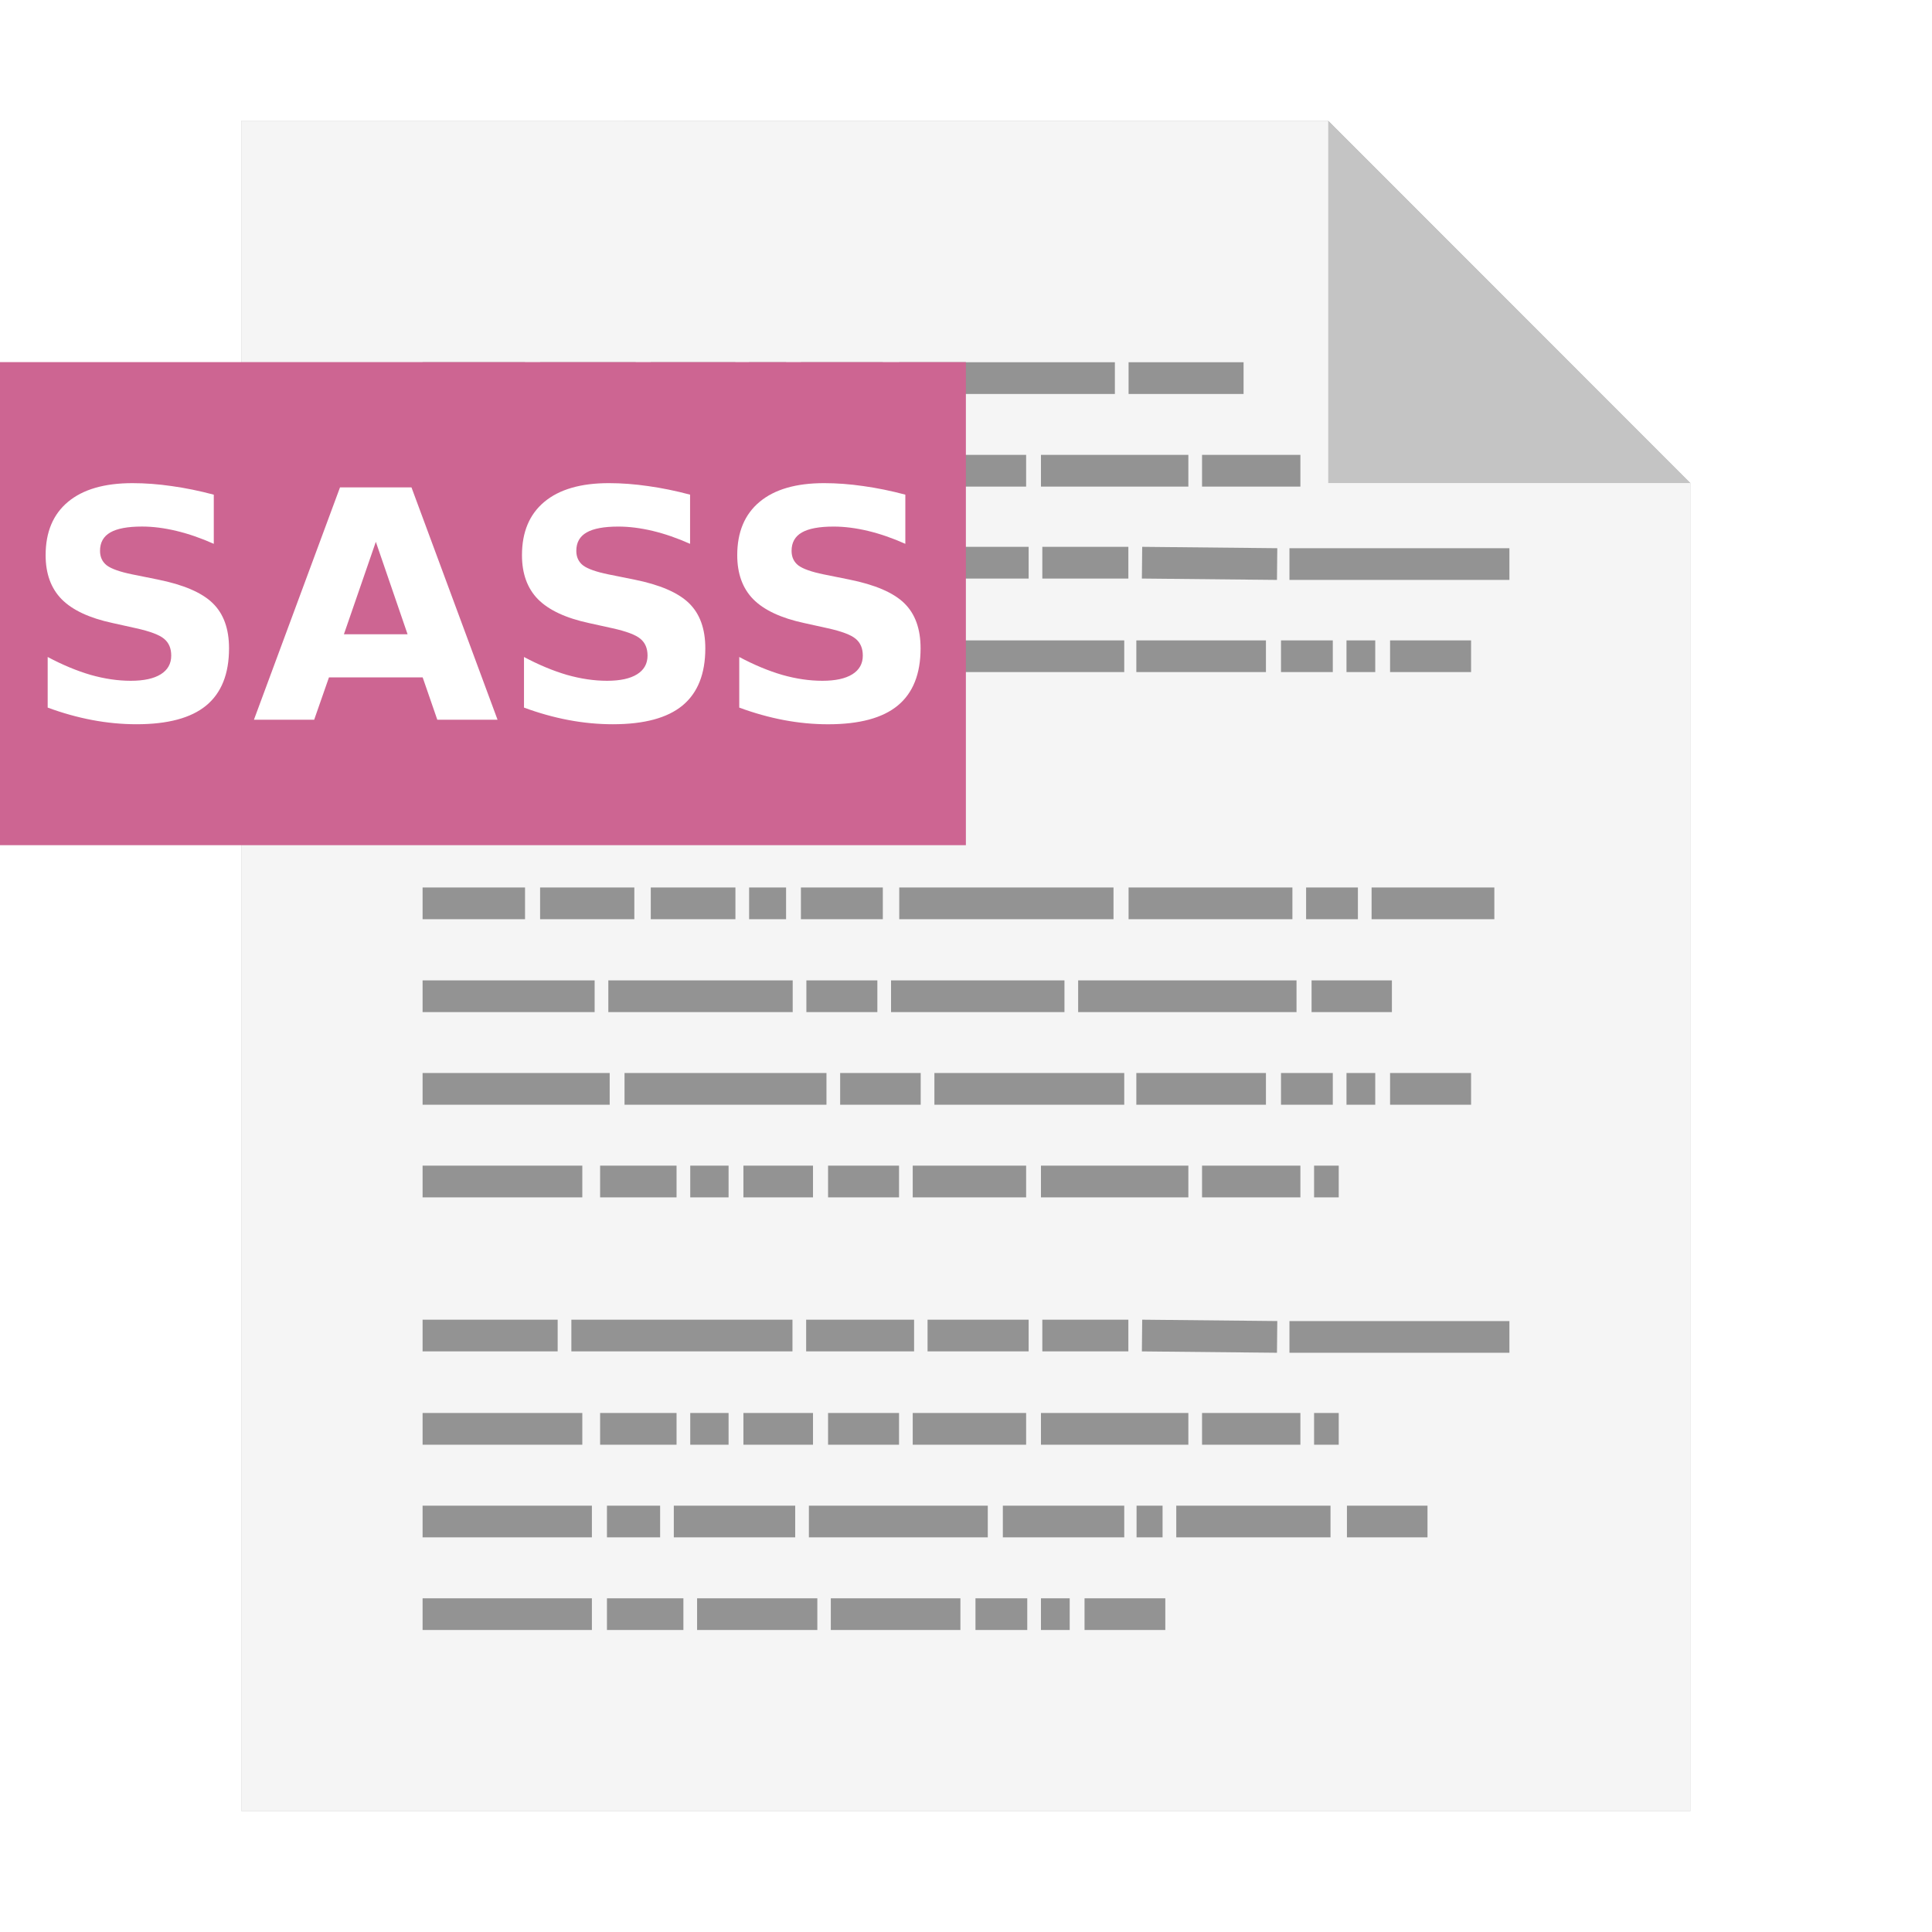 <?xml version="1.0" encoding="UTF-8" standalone="no"?>
<svg
   xmlns:dc="http://purl.org/dc/elements/1.1/"
   xmlns:cc="http://creativecommons.org/ns#"
   xmlns:rdf="http://www.w3.org/1999/02/22-rdf-syntax-ns#"
   xmlns:svg="http://www.w3.org/2000/svg"
   xmlns="http://www.w3.org/2000/svg"
   xmlns:sodipodi="http://sodipodi.sourceforge.net/DTD/sodipodi-0.dtd"
   xmlns:inkscape="http://www.inkscape.org/namespaces/inkscape"
   sodipodi:docname="text-x-sass.svg"
   inkscape:version="1.0.1 (3bc2e813f5, 2020-09-07)"
   id="svg8"
   version="1.1"
   viewBox="0 0 8.467 8.467"
   height="32"
   width="32">
  <defs
     id="defs2">
    <filter
       inkscape:collect="always"
       style="color-interpolation-filters:sRGB"
       id="filter33141"
       x="-0.081"
       width="1.163"
       y="-0.07"
       height="1.139">
      <feGaussianBlur
         inkscape:collect="always"
         stdDeviation="0.215"
         id="feGaussianBlur33143" />
    </filter>
  </defs>
  <sodipodi:namedview
     inkscape:window-maximized="1"
     inkscape:window-y="0"
     inkscape:window-x="0"
     inkscape:window-height="1000"
     inkscape:window-width="1920"
     units="px"
     showgrid="false"
     inkscape:document-rotation="0"
     inkscape:current-layer="layer1"
     inkscape:document-units="px"
     inkscape:cy="25.748628"
     inkscape:cx="-23.297864"
     inkscape:zoom="9.0045629"
     inkscape:pageshadow="2"
     inkscape:pageopacity="0.0"
     borderopacity="1.0"
     bordercolor="#666666"
     pagecolor="#ffffff"
     id="base" />
  <g
     id="layer1"
     inkscape:groupmode="layer"
     inkscape:label="Capa 1">
    <path
       style="opacity:0.5;fill:#000000;fill-opacity:1;stroke:none;stroke-width:2.294;filter:url(#filter33141)"
       d="M 1.058,0.529 V 7.937 H 7.408 V 2.117 l -1.587,-1.587 z"
       id="path926-2"
       inkscape:connector-curvature="0" />
    <path
       style="opacity:1;fill:#f5f5f5;fill-opacity:1;stroke:none;stroke-width:2.294"
       d="M 1.058,0.529 V 7.937 H 7.408 V 2.117 l -1.587,-1.587 z"
       id="path926"
       inkscape:connector-curvature="0" />
    <path
       d="m 1.852,1.657 h 0.449 z m 0.515,0 h 0.419 z m 0.485,0 h 0.371 z m 0.431,0 h 0.162 z m 0.227,0 h 0.359 z m 0.431,0 h 0.945 z m 1.005,0 H 5.45 Z M 1.852,2.063 H 2.552 Z m 0.778,0 h 0.335 z m 0.395,0 h 0.168 z m 0.233,0 h 0.305 z m 0.371,0 h 0.311 z m 0.371,0 h 0.497 z m 0.562,0 h 0.646 z m 0.706,0 h 0.431 z m -3.416,0.403 h 0.592 z m 0.652,0 h 0.969 z m 1.029,0 h 0.473 z m 0.532,0 h 0.443 z m 0.503,0 h 0.377 z m 0.437,0 0.592,0.006 z m 0.646,0.006 H 6.615 Z M 1.852,2.876 h 0.82 z m 0.885,0 h 0.885 z m 0.945,0 h 0.353 z m 0.413,0 h 0.832 z m 0.885,0 h 0.568 z m 0.634,0 h 0.227 z m 0.287,0 h 0.126 z m 0.191,0 H 6.447 Z M 1.852,3.282 h 0.305 z m 0.401,0 H 3.384 Z M 1.852,3.959 h 0.449 z m 0.515,0 h 0.413 z m 0.485,0 h 0.371 z m 0.431,0 h 0.162 z m 0.227,0 h 0.359 z m 0.431,0 h 0.939 z m 1.005,0 h 0.718 z m 0.778,0 h 0.227 z m 0.287,0 H 6.549 Z M 1.852,4.366 h 0.754 z m 0.814,0 h 0.808 z m 0.868,0 h 0.311 z m 0.371,0 h 0.76 z m 0.82,0 h 0.957 z m 1.023,0 H 6.1 Z M 1.852,4.772 h 0.82 z m 0.885,0 h 0.885 z m 0.945,0 h 0.353 z m 0.413,0 h 0.832 z m 0.885,0 h 0.568 z m 0.634,0 h 0.227 z m 0.287,0 h 0.126 z m 0.191,0 H 6.447 Z M 1.852,5.178 H 2.552 Z m 0.778,0 h 0.335 z m 0.395,0 h 0.168 z m 0.233,0 h 0.305 z m 0.371,0 h 0.311 z m 0.371,0 h 0.497 z m 0.562,0 h 0.646 z m 0.706,0 h 0.431 z m 0.491,0 H 5.867 Z M 1.852,5.853 h 0.592 z m 0.652,0 h 0.969 z m 1.029,0 h 0.473 z m 0.532,0 h 0.443 z m 0.503,0 h 0.377 z m 0.437,0 0.592,0.006 z m 0.646,0.006 H 6.615 Z M 1.852,6.262 H 2.552 Z m 0.778,0 h 0.335 z m 0.395,0 h 0.168 z m 0.233,0 h 0.305 z m 0.371,0 h 0.311 z m 0.371,0 h 0.497 z m 0.562,0 h 0.646 z m 0.706,0 h 0.431 z m 0.491,0 H 5.867 Z m -3.907,0.406 h 0.742 z m 0.808,0 h 0.233 z m 0.293,0 h 0.532 z m 0.592,0 h 0.784 z m 0.85,0 h 0.532 z m 0.586,0 h 0.114 z m 0.174,0 h 0.676 z m 0.748,0 H 6.256 Z M 1.852,7.074 h 0.742 z m 0.808,0 h 0.335 z m 0.395,0 h 0.527 z m 0.586,0 h 0.568 z m 0.634,0 h 0.227 z m 0.287,0 h 0.126 z m 0.191,0 H 5.107 Z"
       id="path3475"
       style="opacity:0.4;fill:none;stroke:#000000;stroke-width:0.139px;stroke-linecap:butt;stroke-linejoin:miter;stroke-opacity:1"
       inkscape:connector-curvature="0"
       sodipodi:nodetypes="ccccccccccccccccccccccccccccccccccccccccccccccccccccccccccccccccccccccccccccccccccccccccccccccccccccccccccccccccccccccccccccccccccccccccccccccccccccccccccccccccccccccccccccccccccccccccccccccccccccccccccccccccccccccccccccccccczczccccccccccccccccccccccccccccccccccccccccccccccccccccccccc" />
    <path
       inkscape:connector-curvature="0"
       style="opacity:0.2;fill:#000000;fill-opacity:1;stroke:none;stroke-width:2.294"
       d="M 5.821,0.529 V 2.117 h 1.587 z"
       id="path926-1" />
    <rect
       style="opacity:1;fill:#cd6592;fill-opacity:1;stroke:none;stroke-width:0.06"
       id="rect40598"
       width="4.233"
       height="2.117"
       x="0"
       y="1.587" />
    <g
       aria-label="SASS"
       id="text844"
       style="font-style:normal;font-weight:normal;font-size:10.583px;line-height:1.25;font-family:sans-serif;fill:#ffffff;fill-opacity:1;stroke:none;stroke-width:0.265"
       transform="matrix(0.132,0,0,0.132,2.718,2.325)">
      <path
         d="m -13.493,-1.191 v 1.633 q -0.636,-0.284 -1.24,-0.429 -0.605,-0.145 -1.142,-0.145 -0.713,0 -1.054,0.196 -0.341,0.196 -0.341,0.61 0,0.31 0.227,0.486 0.233,0.171 0.837,0.295 l 0.847,0.171 q 1.287,0.258 1.829,0.785 0.543,0.527 0.543,1.499 0,1.276 -0.76,1.902 -0.754,0.62 -2.31,0.62 -0.734,0 -1.473,-0.14 -0.739,-0.14 -1.478,-0.413 V 4.199 q 0.739,0.393 1.426,0.594 0.692,0.196 1.333,0.196 0.651,0 0.997,-0.217 0.346,-0.217 0.346,-0.62 0,-0.362 -0.238,-0.558 -0.233,-0.196 -0.935,-0.351 l -0.77,-0.171 q -1.158,-0.248 -1.695,-0.791 -0.532,-0.543 -0.532,-1.462 0,-1.152 0.744,-1.772 0.744,-0.62 2.139,-0.62 0.636,0 1.307,0.098 0.672,0.093 1.39,0.284 z"
         style="font-style:normal;font-variant:normal;font-weight:bold;font-stretch:normal;font-family:sans-serif;-inkscape-font-specification:'sans-serif Bold';stroke-width:0.265;fill:#ffffff;fill-opacity:1"
         id="path846" />
      <path
         d="m -6.558,4.876 h -3.111 l -0.491,1.406 h -2 l 2.858,-7.715 h 2.372 l 2.858,7.715 H -6.072 Z M -9.173,3.445 h 2.114 L -8.113,0.375 Z"
         style="font-style:normal;font-variant:normal;font-weight:bold;font-stretch:normal;font-family:sans-serif;-inkscape-font-specification:'sans-serif Bold';stroke-width:0.265;fill:#ffffff;fill-opacity:1"
         id="path848" />
      <path
         d="M 2.32,-1.191 V 0.442 Q 1.684,0.158 1.08,0.013 0.475,-0.131 -0.062,-0.131 q -0.713,0 -1.054,0.196 -0.341,0.196 -0.341,0.61 0,0.31 0.227,0.486 0.233,0.171 0.837,0.295 L 0.454,1.626 q 1.287,0.258 1.829,0.785 0.543,0.527 0.543,1.499 0,1.276 -0.76,1.902 -0.754,0.62 -2.31,0.62 -0.734,0 -1.473,-0.14 Q -2.455,6.152 -3.194,5.879 V 4.199 q 0.739,0.393 1.426,0.594 0.692,0.196 1.333,0.196 0.651,0 0.997,-0.217 0.346,-0.217 0.346,-0.62 0,-0.362 -0.238,-0.558 Q 0.439,3.398 -0.264,3.243 L -1.034,3.073 Q -2.191,2.824 -2.729,2.282 -3.261,1.739 -3.261,0.819 q 0,-1.152 0.744,-1.772 0.744,-0.62 2.139,-0.62 0.636,0 1.307,0.098 0.672,0.093 1.39,0.284 z"
         style="font-style:normal;font-variant:normal;font-weight:bold;font-stretch:normal;font-family:sans-serif;-inkscape-font-specification:'sans-serif Bold';stroke-width:0.265;fill:#ffffff;fill-opacity:1"
         id="path850" />
      <path
         d="M 9.467,-1.191 V 0.442 Q 8.831,0.158 8.227,0.013 7.622,-0.131 7.085,-0.131 q -0.713,0 -1.054,0.196 -0.341,0.196 -0.341,0.61 0,0.31 0.227,0.486 0.233,0.171 0.837,0.295 l 0.847,0.171 q 1.287,0.258 1.829,0.785 0.543,0.527 0.543,1.499 0,1.276 -0.76,1.902 -0.754,0.62 -2.31,0.62 -0.734,0 -1.473,-0.14 Q 4.692,6.152 3.953,5.879 V 4.199 q 0.739,0.393 1.426,0.594 0.692,0.196 1.333,0.196 0.651,0 0.997,-0.217 0.346,-0.217 0.346,-0.62 0,-0.362 -0.238,-0.558 Q 7.586,3.398 6.883,3.243 L 6.113,3.073 Q 4.955,2.824 4.418,2.282 3.886,1.739 3.886,0.819 q 0,-1.152 0.744,-1.772 0.744,-0.62 2.139,-0.62 0.636,0 1.307,0.098 0.672,0.093 1.39,0.284 z"
         style="font-style:normal;font-variant:normal;font-weight:bold;font-stretch:normal;font-family:sans-serif;-inkscape-font-specification:'sans-serif Bold';stroke-width:0.265;fill:#ffffff;fill-opacity:1"
         id="path852" />
    </g>
  </g>
</svg>
